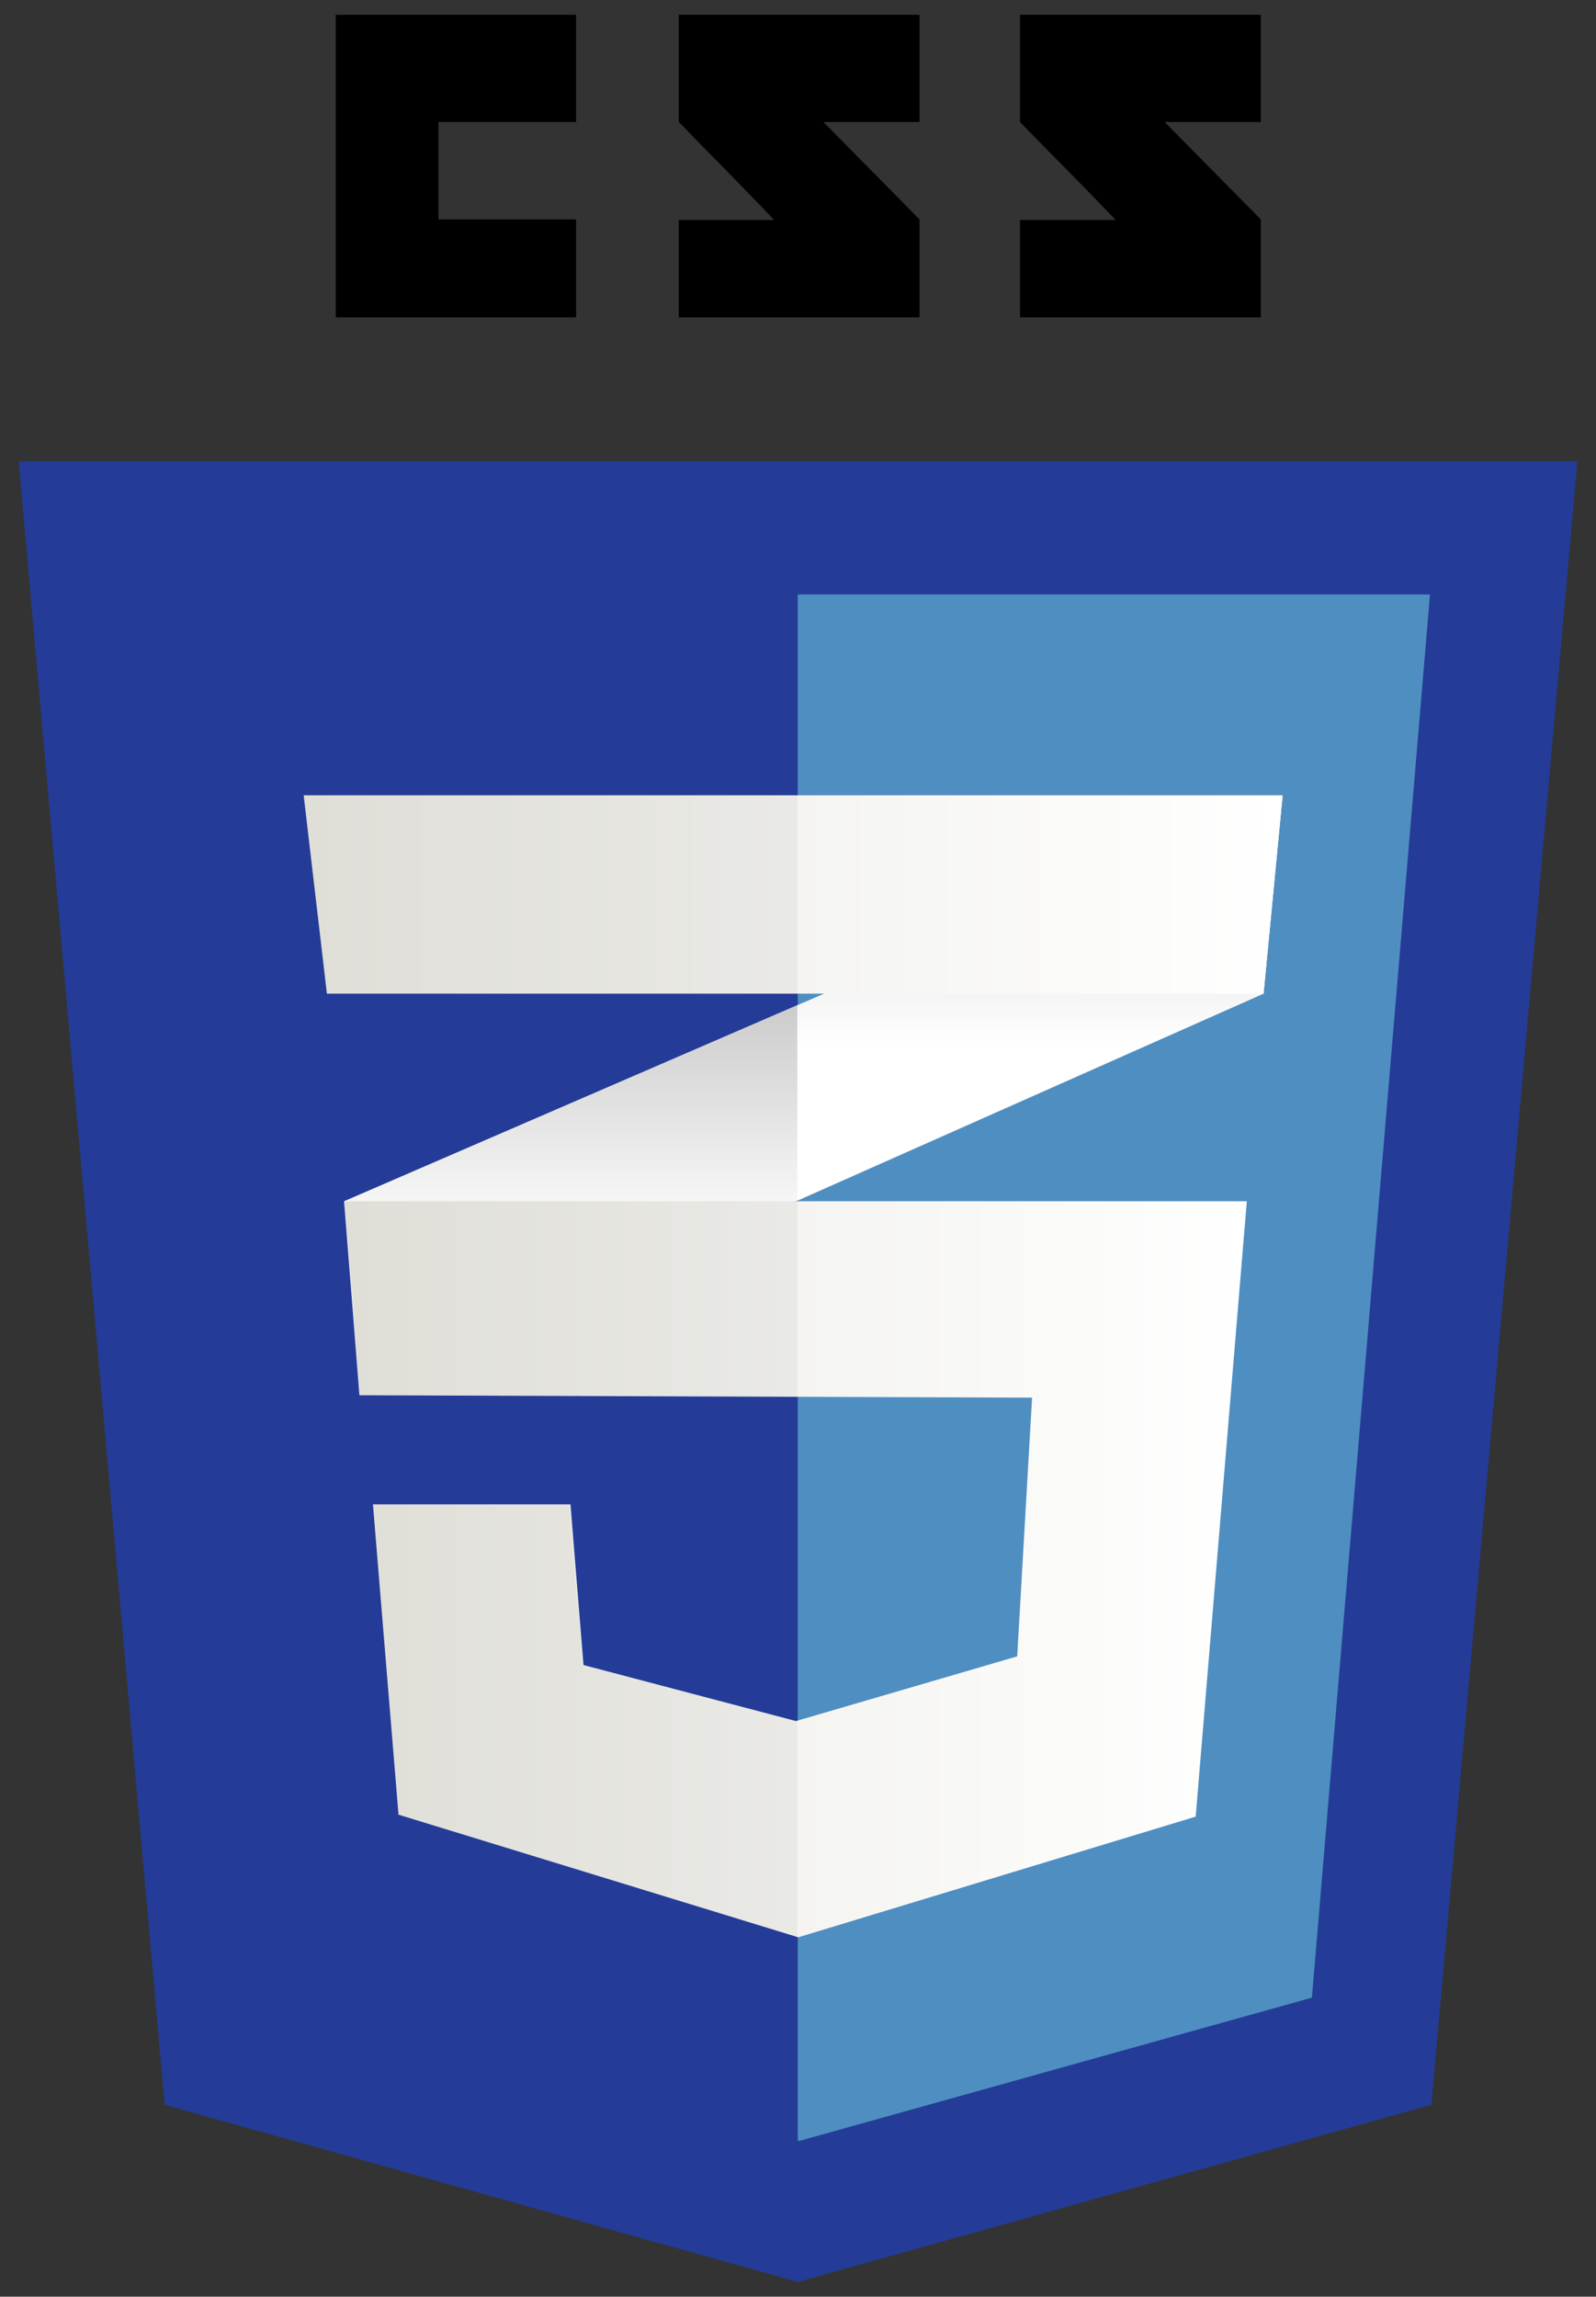 <svg width="41" height="59" viewBox="0 0 41 59" fill="none" xmlns="http://www.w3.org/2000/svg">
<rect x="0" y="0" width="41" height="59" fill="#333333" stroke="none"/>
<g clip-path="url(#clip0_7001_26041)">
<path d="M36.771 54.069L20.494 58.62L4.23 54.069L0.48 11.849H40.52L36.771 54.069Z" fill="#243C98"/>
<path d="M20.494 15.271V54.987L20.53 54.999L33.702 51.317L36.735 15.271H20.494Z" fill="#4F8EC1"/>
<path d="M11.264 5.637V3.133H14.799V0.38H8.625V8.154H14.799V5.637H11.264Z" fill="black"/>
<path d="M21.151 3.133H23.623V0.38H17.438C17.438 0.38 17.438 1.756 17.438 3.133C18.262 3.988 18.691 4.397 19.886 5.65C19.181 5.65 17.438 5.65 17.438 5.65V8.154H23.623V5.637L21.151 3.133Z" fill="black"/>
<path d="M29.917 3.133H32.389V0.38H26.203C26.203 0.38 26.203 1.756 26.203 3.133C27.027 3.988 27.457 4.397 28.663 5.65C27.959 5.65 26.203 5.65 26.203 5.65V8.154H32.389V5.637L29.917 3.133Z" fill="black"/>
<path d="M20.483 25.823L8.84 30.858L9.234 35.842L20.483 30.845L32.46 25.526L32.95 20.43L20.483 25.823Z" fill="white"/>
<path d="M8.84 30.858L9.234 35.842L20.483 30.845V25.823L8.84 30.858Z" fill="url(#paint0_linear_7001_26041)"/>
<path d="M32.949 20.43L20.482 25.823V30.845L32.46 25.526L32.949 20.43Z" fill="url(#paint1_linear_7001_26041)"/>
<path d="M8.863 30.858L9.245 35.842L26.513 35.904L26.131 42.55L20.447 44.212L14.989 42.773L14.655 38.645H9.58L10.237 46.617L20.506 49.767L30.716 46.667L32.03 30.858H8.863Z" fill="url(#paint2_linear_7001_26041)"/>
<g opacity="0.05">
<path d="M20.483 30.858H8.84L9.234 35.842L20.483 35.879V30.858Z" fill="black"/>
<path d="M20.483 44.187L20.435 44.212L14.966 42.773L14.632 38.645H9.557L10.225 46.617L20.483 49.767V44.187Z" fill="black"/>
</g>
<path d="M7.801 20.43H32.95L32.46 25.526H8.398L7.801 20.43Z" fill="url(#paint3_linear_7001_26041)"/>
<path opacity="0.05" d="M20.483 20.43H7.801L8.398 25.526H20.483V20.43Z" fill="black"/>
</g>
<defs>
<linearGradient id="paint0_linear_7001_26041" x1="14.664" y1="35.843" x2="14.664" y2="25.824" gradientUnits="userSpaceOnUse">
<stop offset="0.387" stop-color="#CCCCCC" stop-opacity="0"/>
<stop offset="1" stop-color="#CCCCCC"/>
</linearGradient>
<linearGradient id="paint1_linear_7001_26041" x1="26.72" y1="30.846" x2="26.72" y2="20.431" gradientUnits="userSpaceOnUse">
<stop offset="0.387" stop-color="#CCCCCC" stop-opacity="0"/>
<stop offset="1" stop-color="#CCCCCC"/>
</linearGradient>
<linearGradient id="paint2_linear_7001_26041" x1="8.861" y1="40.311" x2="32.035" y2="40.311" gradientUnits="userSpaceOnUse">
<stop stop-color="#EAE9E2"/>
<stop offset="1" stop-color="white"/>
</linearGradient>
<linearGradient id="paint3_linear_7001_26041" x1="7.795" y1="22.981" x2="32.955" y2="22.981" gradientUnits="userSpaceOnUse">
<stop stop-color="#EAE9E2"/>
<stop offset="1" stop-color="white"/>
</linearGradient>
<clipPath id="clip0_7001_26041">
<rect width="40.04" height="58.24" fill="white" transform="translate(0.48 0.38)"/>
</clipPath>
</defs>
</svg>
